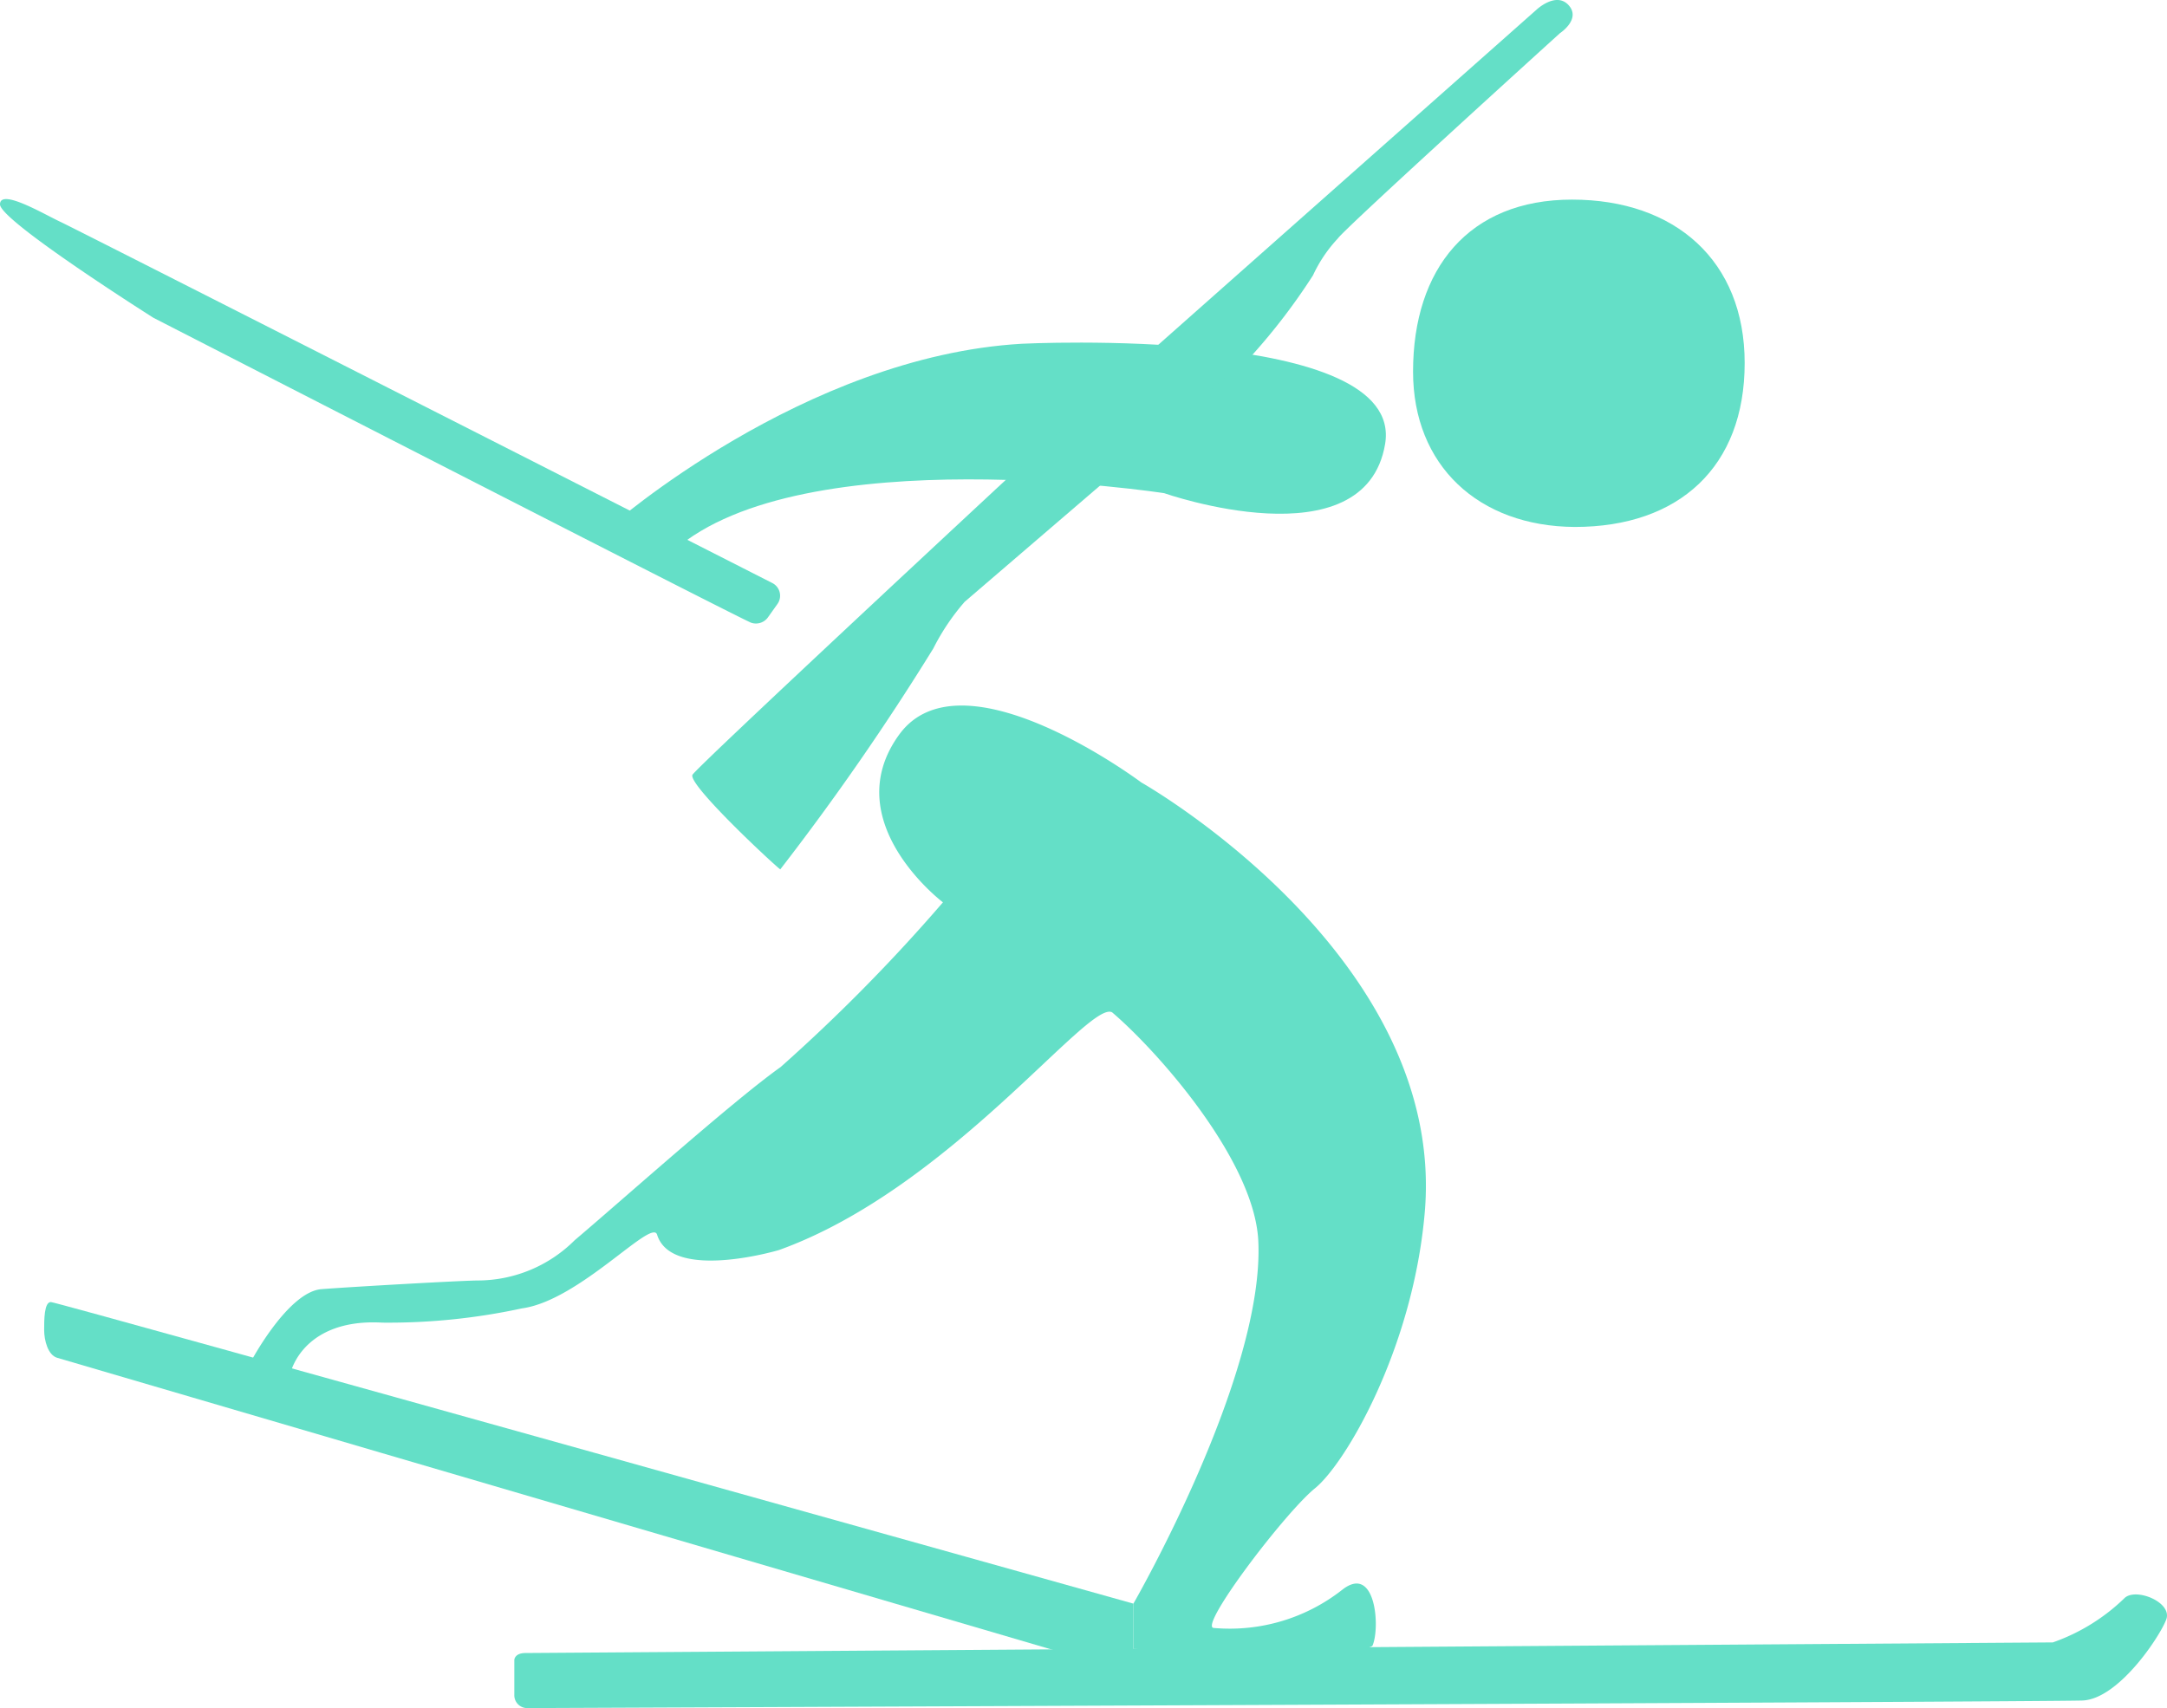 <svg xmlns="http://www.w3.org/2000/svg" id="Calque_2" width="99.968" height="78.819" data-name="Calque 2" viewBox="0 0 99.968 78.819">
    <defs>
        <style>
            .cls-1{fill:#64dfc7}
        </style>
    </defs>
    <g id="Calque_3" data-name="Calque 3">
        <path id="Tracé_1817" d="M65.878 14.689c0-4.717-3.209-7.539-7.965-7.539s-7.333 3.183-7.333 7.939c0 4.33 3.016 7.14 7.462 7.166 4.807 0 7.836-2.771 7.836-7.565" class="cls-1" data-name="Tracé 1817" transform="translate(14.607 2.061)"/>
        <path id="Tracé_1818" d="M35.635 24.851a.657.657 0 0 1 .219.979l-.412.58a.683.683 0 0 1-.786.271c-.477-.168-27.58-14.074-27.58-14.074S0 8.135 0 7.375s2.049.464 2.8.812 32.835 16.664 32.835 16.664z" class="cls-1" data-name="Tracé 1818" transform="translate(0 2.056)"/>
        <path id="Tracé_1819" d="M40.834 12.322s17.682-.889 16.754 4.627-10.194 2.268-10.194 2.268-16.664-2.578-22.618 2.642l-2.926-1.108s8.918-7.851 18.984-8.429z" class="cls-1" data-name="Tracé 1819" transform="translate(6.31 3.54)"/>
        <path id="Tracé_1820" d="M63.727.45s.9-.851 1.482-.206-.4 1.289-.4 1.289-9.95 9.022-10.246 9.473a6.444 6.444 0 0 0-1.147 1.7 28.483 28.483 0 0 1-2.8 3.673l-13.27 11.394a10.387 10.387 0 0 0-1.446 2.152 117.3 117.3 0 0 1-7.06 10.194c-.193-.116-4.317-3.944-4.047-4.369s14.447-13.6 14.447-13.6z" class="cls-1" data-name="Tracé 1820" transform="translate(7.156 -.003)"/>
        <path id="Tracé_1821" d="M40.9 34.345s-4.923-3.725-2.023-7.733 11.174 2.2 11.174 2.2 14.177 8.016 13.068 19.938c-.567 6.251-3.66 11.5-5.052 12.63s-5.367 6.37-4.681 6.448a8.4 8.4 0 0 0 5.941-1.766c1.534-1.2 1.753 1.74 1.392 2.578-.322.528-11.032.155-11.032.155v-2.089s6.07-10.529 5.761-16.754c-.193-3.712-4.627-8.725-6.74-10.529-1.07-.619-7.449 8.119-15.375 10.968 0 0-4.936 1.469-5.619-.709-.232-.786-3.583 3.042-6.238 3.4a29.1 29.1 0 0 1-6.444.657c-2.474-.142-3.75.979-4.189 2.178L9 55.494s1.7-3.183 3.235-3.3 6.547-.4 7.23-.4a6.341 6.341 0 0 0 4.446-1.856c2.178-1.843 7.32-6.444 9.5-7.991a80.124 80.124 0 0 0 7.488-7.6z" class="cls-1" data-name="Tracé 1821" transform="translate(2.599 7.293)"/>
        <path id="Tracé_1822" d="M2.2 49.2c-.451-.116-.619-.825-.619-1.289s0-1.289.309-1.289 49.94 13.917 49.94 13.917V62.7h-3.621z" class="cls-1" data-name="Tracé 1822" transform="translate(.456 13.46)"/>
        <path id="Tracé_1823" d="M18.99 62.335a.593.593 0 0 1-.58-.619v-1.6s0-.309.49-.322l70.484-.49a9.022 9.022 0 0 0 3.325-2.062c.541-.464 2.2.219 1.907 1.005s-2.2 3.673-3.866 3.738-71.76.35-71.76.35z" class="cls-1" data-name="Tracé 1823" transform="translate(5.317 16.484)"/>
    </g>
</svg>
